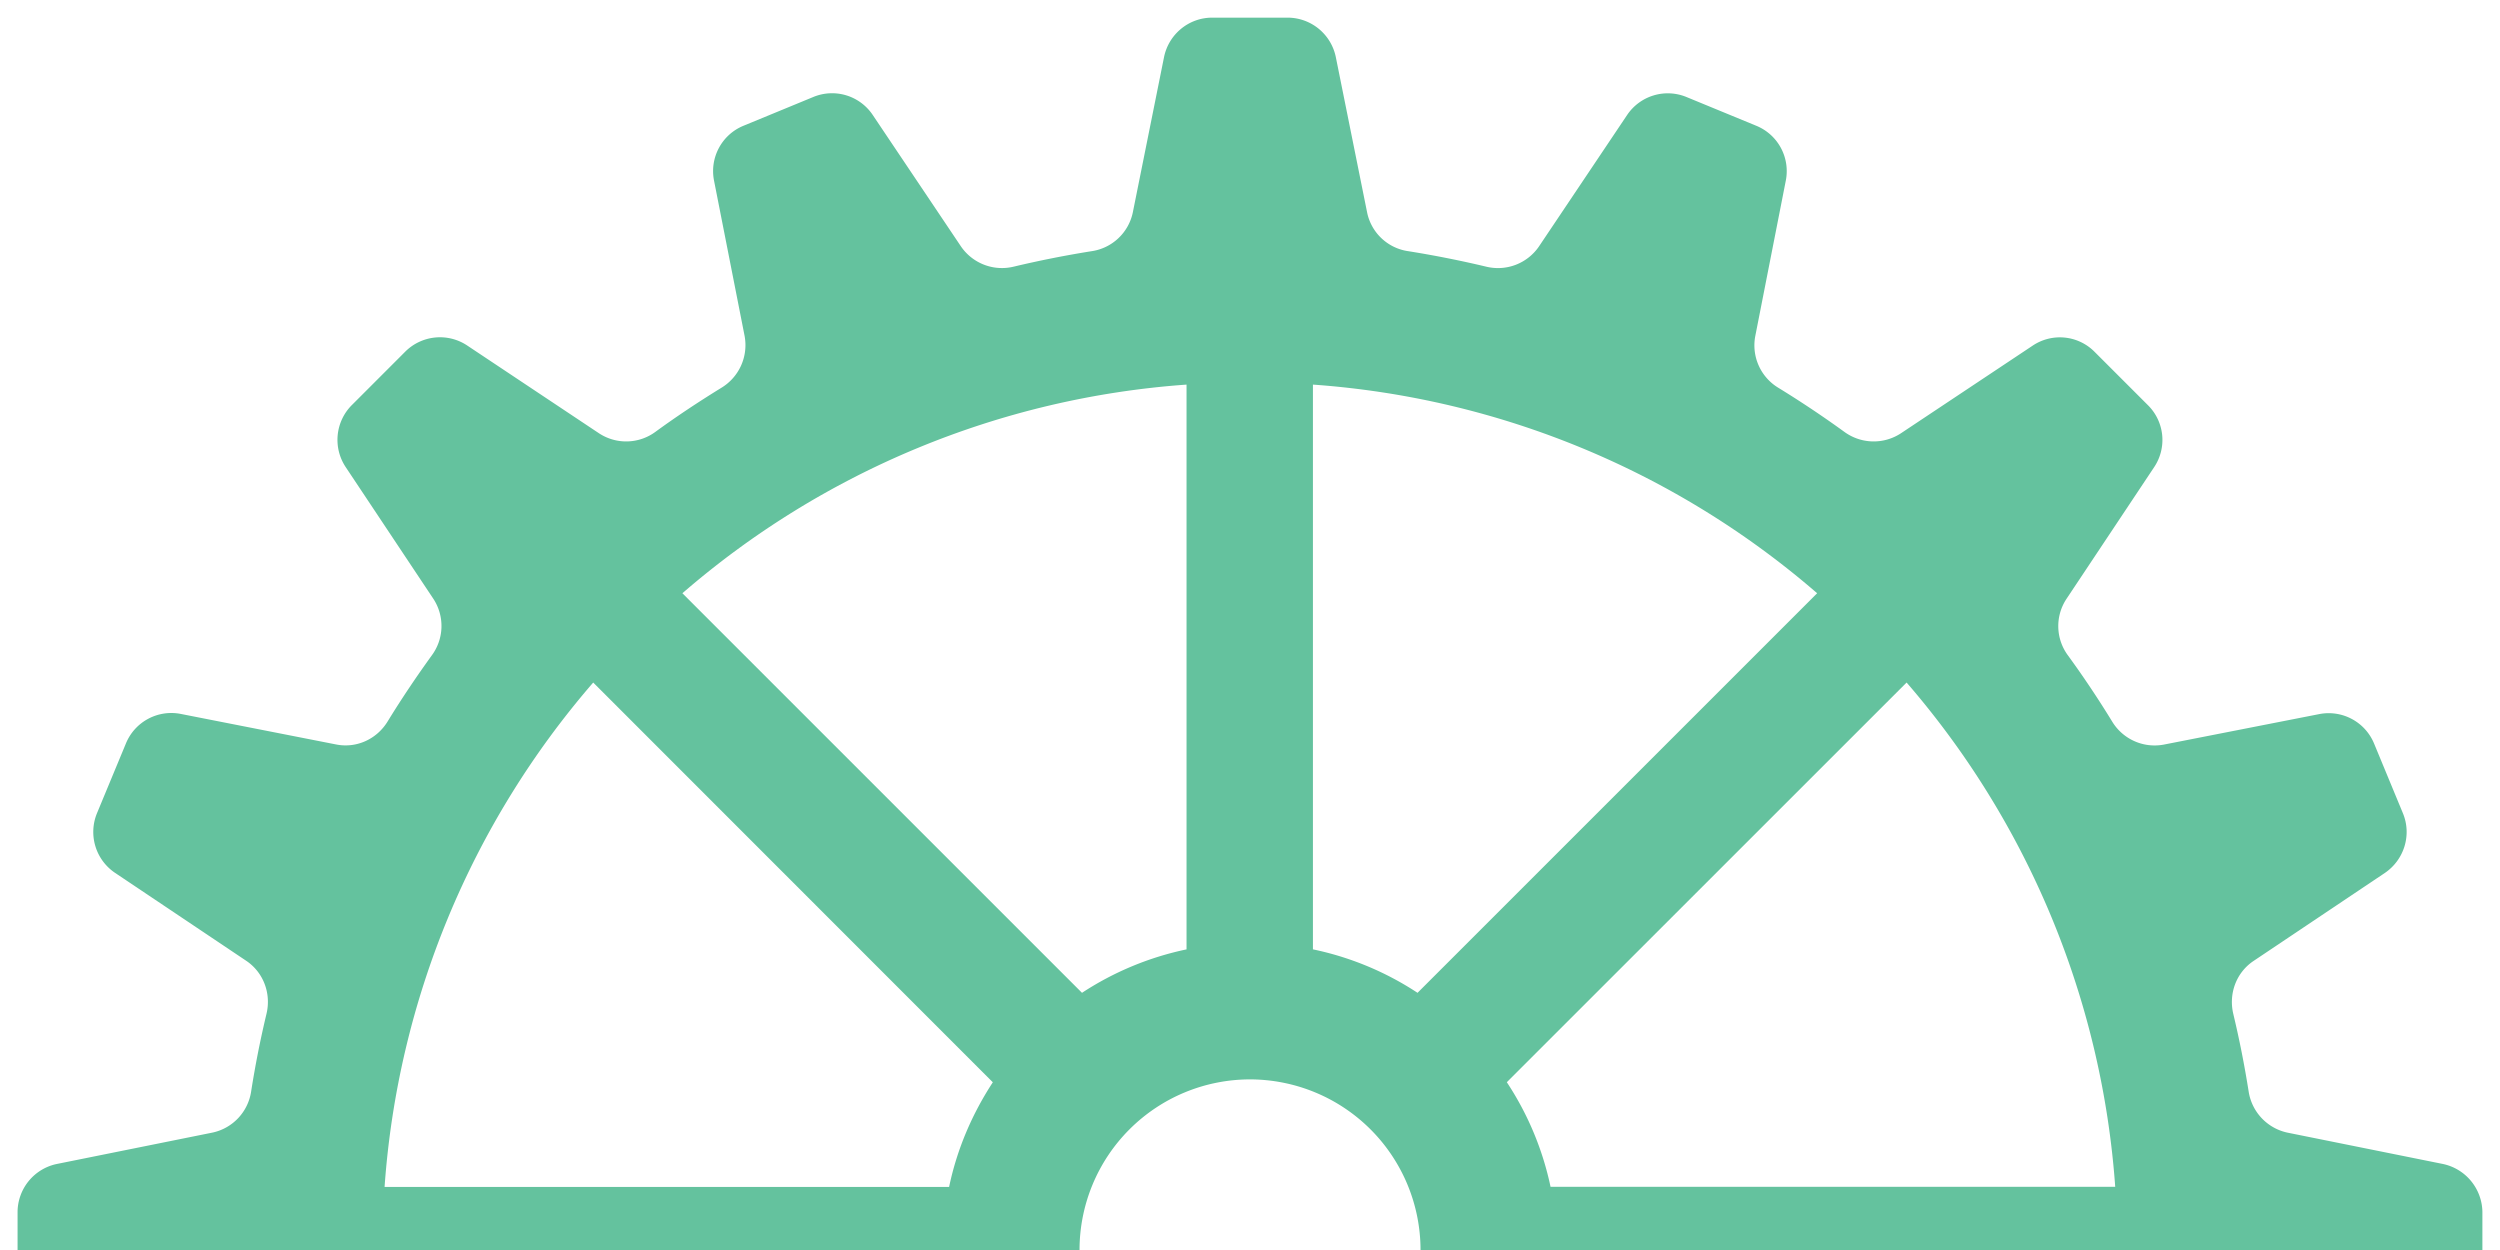 <svg xmlns="http://www.w3.org/2000/svg" width="70" height="35"><path fill="#64C29E" d="M68.396 32.59l-4.341-.875a1.394 1.394 0 01-1.093-1.154 28.25 28.25 0 00-.429-2.168c-.136-.568.08-1.16.566-1.486l3.675-2.463c.547-.371.757-1.07.508-1.672l-.808-1.953a1.375 1.375 0 00-1.536-.824l-4.352.854a1.39 1.39 0 01-1.448-.65 27.782 27.782 0 00-1.23-1.84 1.38 1.38 0 01-.049-1.587l2.456-3.69a1.37 1.37 0 00-.172-1.736L58.647 9.85a1.367 1.367 0 00-1.731-.173l-3.693 2.457a1.391 1.391 0 01-1.588-.047 29.067 29.067 0 00-1.838-1.227 1.387 1.387 0 01-.649-1.451l.854-4.349a1.372 1.372 0 00-.82-1.536l-1.955-.805a1.372 1.372 0 00-1.669.503l-2.466 3.677a1.39 1.39 0 01-1.485.566 29.412 29.412 0 00-2.17-.431 1.374 1.374 0 01-1.158-1.087l-.876-4.348A1.38 1.38 0 0036.054.494h-2.113c-.655 0-1.217.464-1.348 1.105l-.874 4.348a1.383 1.383 0 01-1.159 1.087c-.732.117-1.458.261-2.171.431a1.392 1.392 0 01-1.484-.568L24.437 3.22a1.37 1.37 0 00-1.668-.503l-1.953.805c-.607.25-.95.894-.823 1.536l.856 4.349a1.396 1.396 0 01-.65 1.451c-.628.387-1.244.794-1.838 1.227a1.383 1.383 0 01-1.589.047l-3.689-2.457a1.376 1.376 0 00-1.738.173l-1.493 1.494a1.378 1.378 0 00-.173 1.736l2.456 3.69a1.386 1.386 0 01-.048 1.587c-.433.6-.843 1.209-1.23 1.84-.302.5-.874.764-1.445.65l-4.35-.855a1.374 1.374 0 00-1.536.826l-.81 1.953a1.38 1.38 0 00.504 1.67l3.677 2.465c.483.326.701.918.564 1.486a27.833 27.833 0 00-.429 2.17 1.387 1.387 0 01-1.09 1.154l-4.345.876a1.381 1.381 0 00-1.105 1.346V35h29.735A4.776 4.776 0 0135 30.223 4.78 4.78 0 0139.775 35h29.732v-1.061a1.393 1.393 0 00-1.111-1.349zm-41.821.644H10.768a24.188 24.188 0 015.842-14.123l11.189 11.193c-.574.88-1 1.86-1.224 2.93zm6.652-6.652a8.518 8.518 0 00-2.931 1.217L19.107 16.611a24.175 24.175 0 0114.116-5.842v15.813h.004zm6.464 1.217a8.468 8.468 0 00-2.929-1.217V10.769a24.18 24.18 0 0114.118 5.842L39.691 27.799zm3.725 5.435a8.48 8.48 0 00-1.225-2.932l11.194-11.191a24.211 24.211 0 015.841 14.119h-15.81v.004z"/></svg>